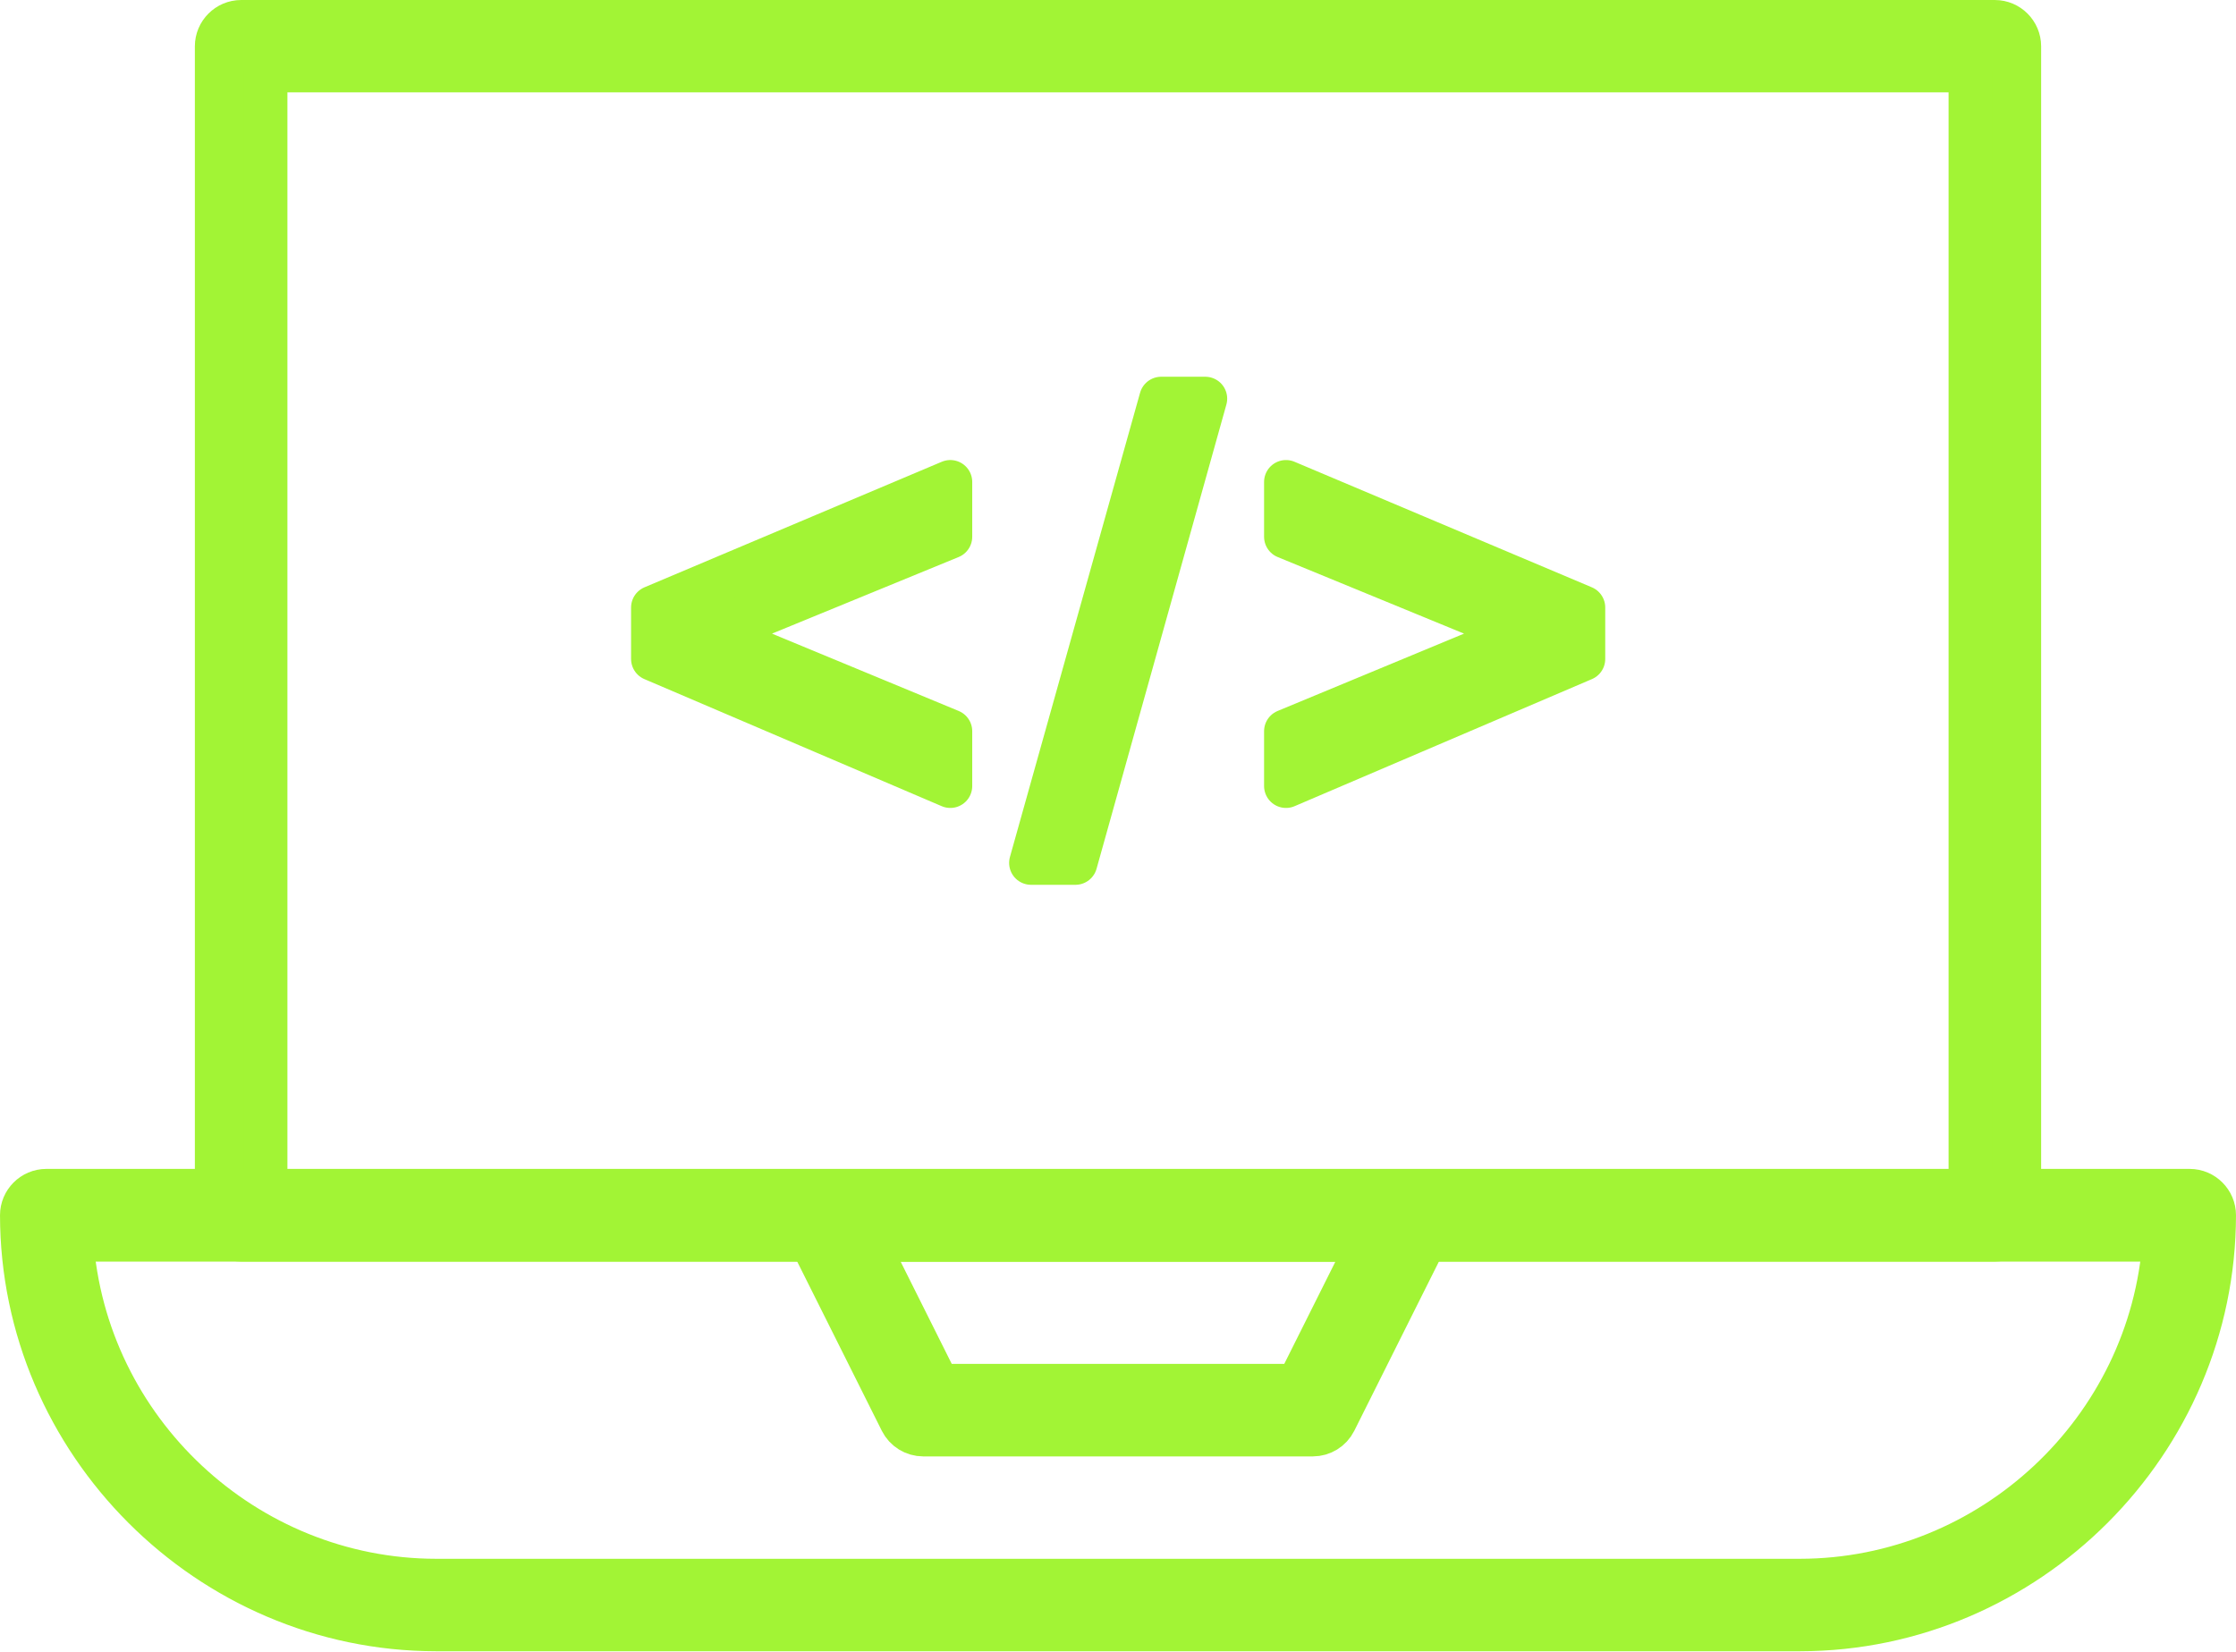<svg width="100%" height="100%" viewBox="0 0 425 314" version="1.1" xmlns="http://www.w3.org/2000/svg" xmlns:xlink="http://www.w3.org/1999/xlink" xml:space="preserve" xmlns:serif="http://www.serif.com/" style="fill-rule:evenodd;clip-rule:evenodd;stroke-linejoin:round;stroke-miterlimit:2;"><g id="laptop"><path d="M379.167,235.612l-333.334,-0c-2.54,-0 -4.63,-2.09 -4.63,-4.631c-0,-0.005 -0,-0.01 -0,-0.016l-0,-222.168c-0,-2.54 2.09,-4.63 4.63,-4.63l333.334,-0c2.54,-0 4.63,2.09 4.63,4.63l0,222.168c0,0.006 0,0.011 0,0.016c0,2.541 -2.09,4.631 -4.63,4.631Zm-328.703,-9.261l324.072,-0l0,-212.964l-324.072,0l-0,212.964Z" style="fill:#a2f435;fill-rule:nonzero;stroke:#a2f435;stroke-width:8.33px;"/><path d="M342.131,309.684l-259.262,0c-43.162,-0.049 -78.662,-35.556 -78.702,-78.719c-0,-2.54 2.09,-4.63 4.63,-4.63l407.406,-0c2.54,-0 4.63,2.09 4.63,4.63c-0.04,43.163 -35.54,78.67 -78.702,78.719Zm-328.549,-74.056c2.471,36.249 32.955,64.764 69.287,64.811l259.262,0c36.332,-0.047 66.816,-28.562 69.287,-64.811l-397.836,0Z" style="fill:#a2f435;fill-rule:nonzero;stroke:#a2f435;stroke-width:8.33px;"/><path d="M249.536,272.648l-74.056,0c-1.75,-0.001 -3.356,-0.992 -4.142,-2.555l-18.522,-37.036c-0.32,-0.642 -0.487,-1.35 -0.487,-2.067c-0,-2.54 2.089,-4.63 4.629,-4.631l111.1,0c2.54,0.001 4.629,2.091 4.629,4.631c0,0.717 -0.166,1.425 -0.486,2.067l-18.523,37.036c-0.786,1.563 -2.392,2.554 -4.142,2.555Zm-71.216,-9.261l68.36,0l13.891,-27.775l-96.134,-0l13.883,27.775Z" style="fill:#a2f435;fill-rule:nonzero;stroke:#a2f435;stroke-width:8.33px;"/><g><path d="M124.114,125.244l-0,-9.778l56.514,-23.863l-0,10.418l-44.816,18.392l44.816,18.567l-0,10.418l-56.514,-24.154Z" style="fill:#a2f435;fill-rule:nonzero;stroke:#a2f435;stroke-width:8.33px;"/><path d="M195.971,164.007l24.736,-88.235l8.381,0l-24.678,88.235l-8.439,-0Z" style="fill:#a2f435;fill-rule:nonzero;stroke:#a2f435;stroke-width:8.33px;"/><path d="M300.945,125.244l-56.515,24.154l0,-10.418l44.758,-18.567l-44.758,-18.392l0,-10.418l56.515,23.863l-0,9.778Z" style="fill:#a2f435;fill-rule:nonzero;stroke:#a2f435;stroke-width:8.33px;"/></g></g></svg>